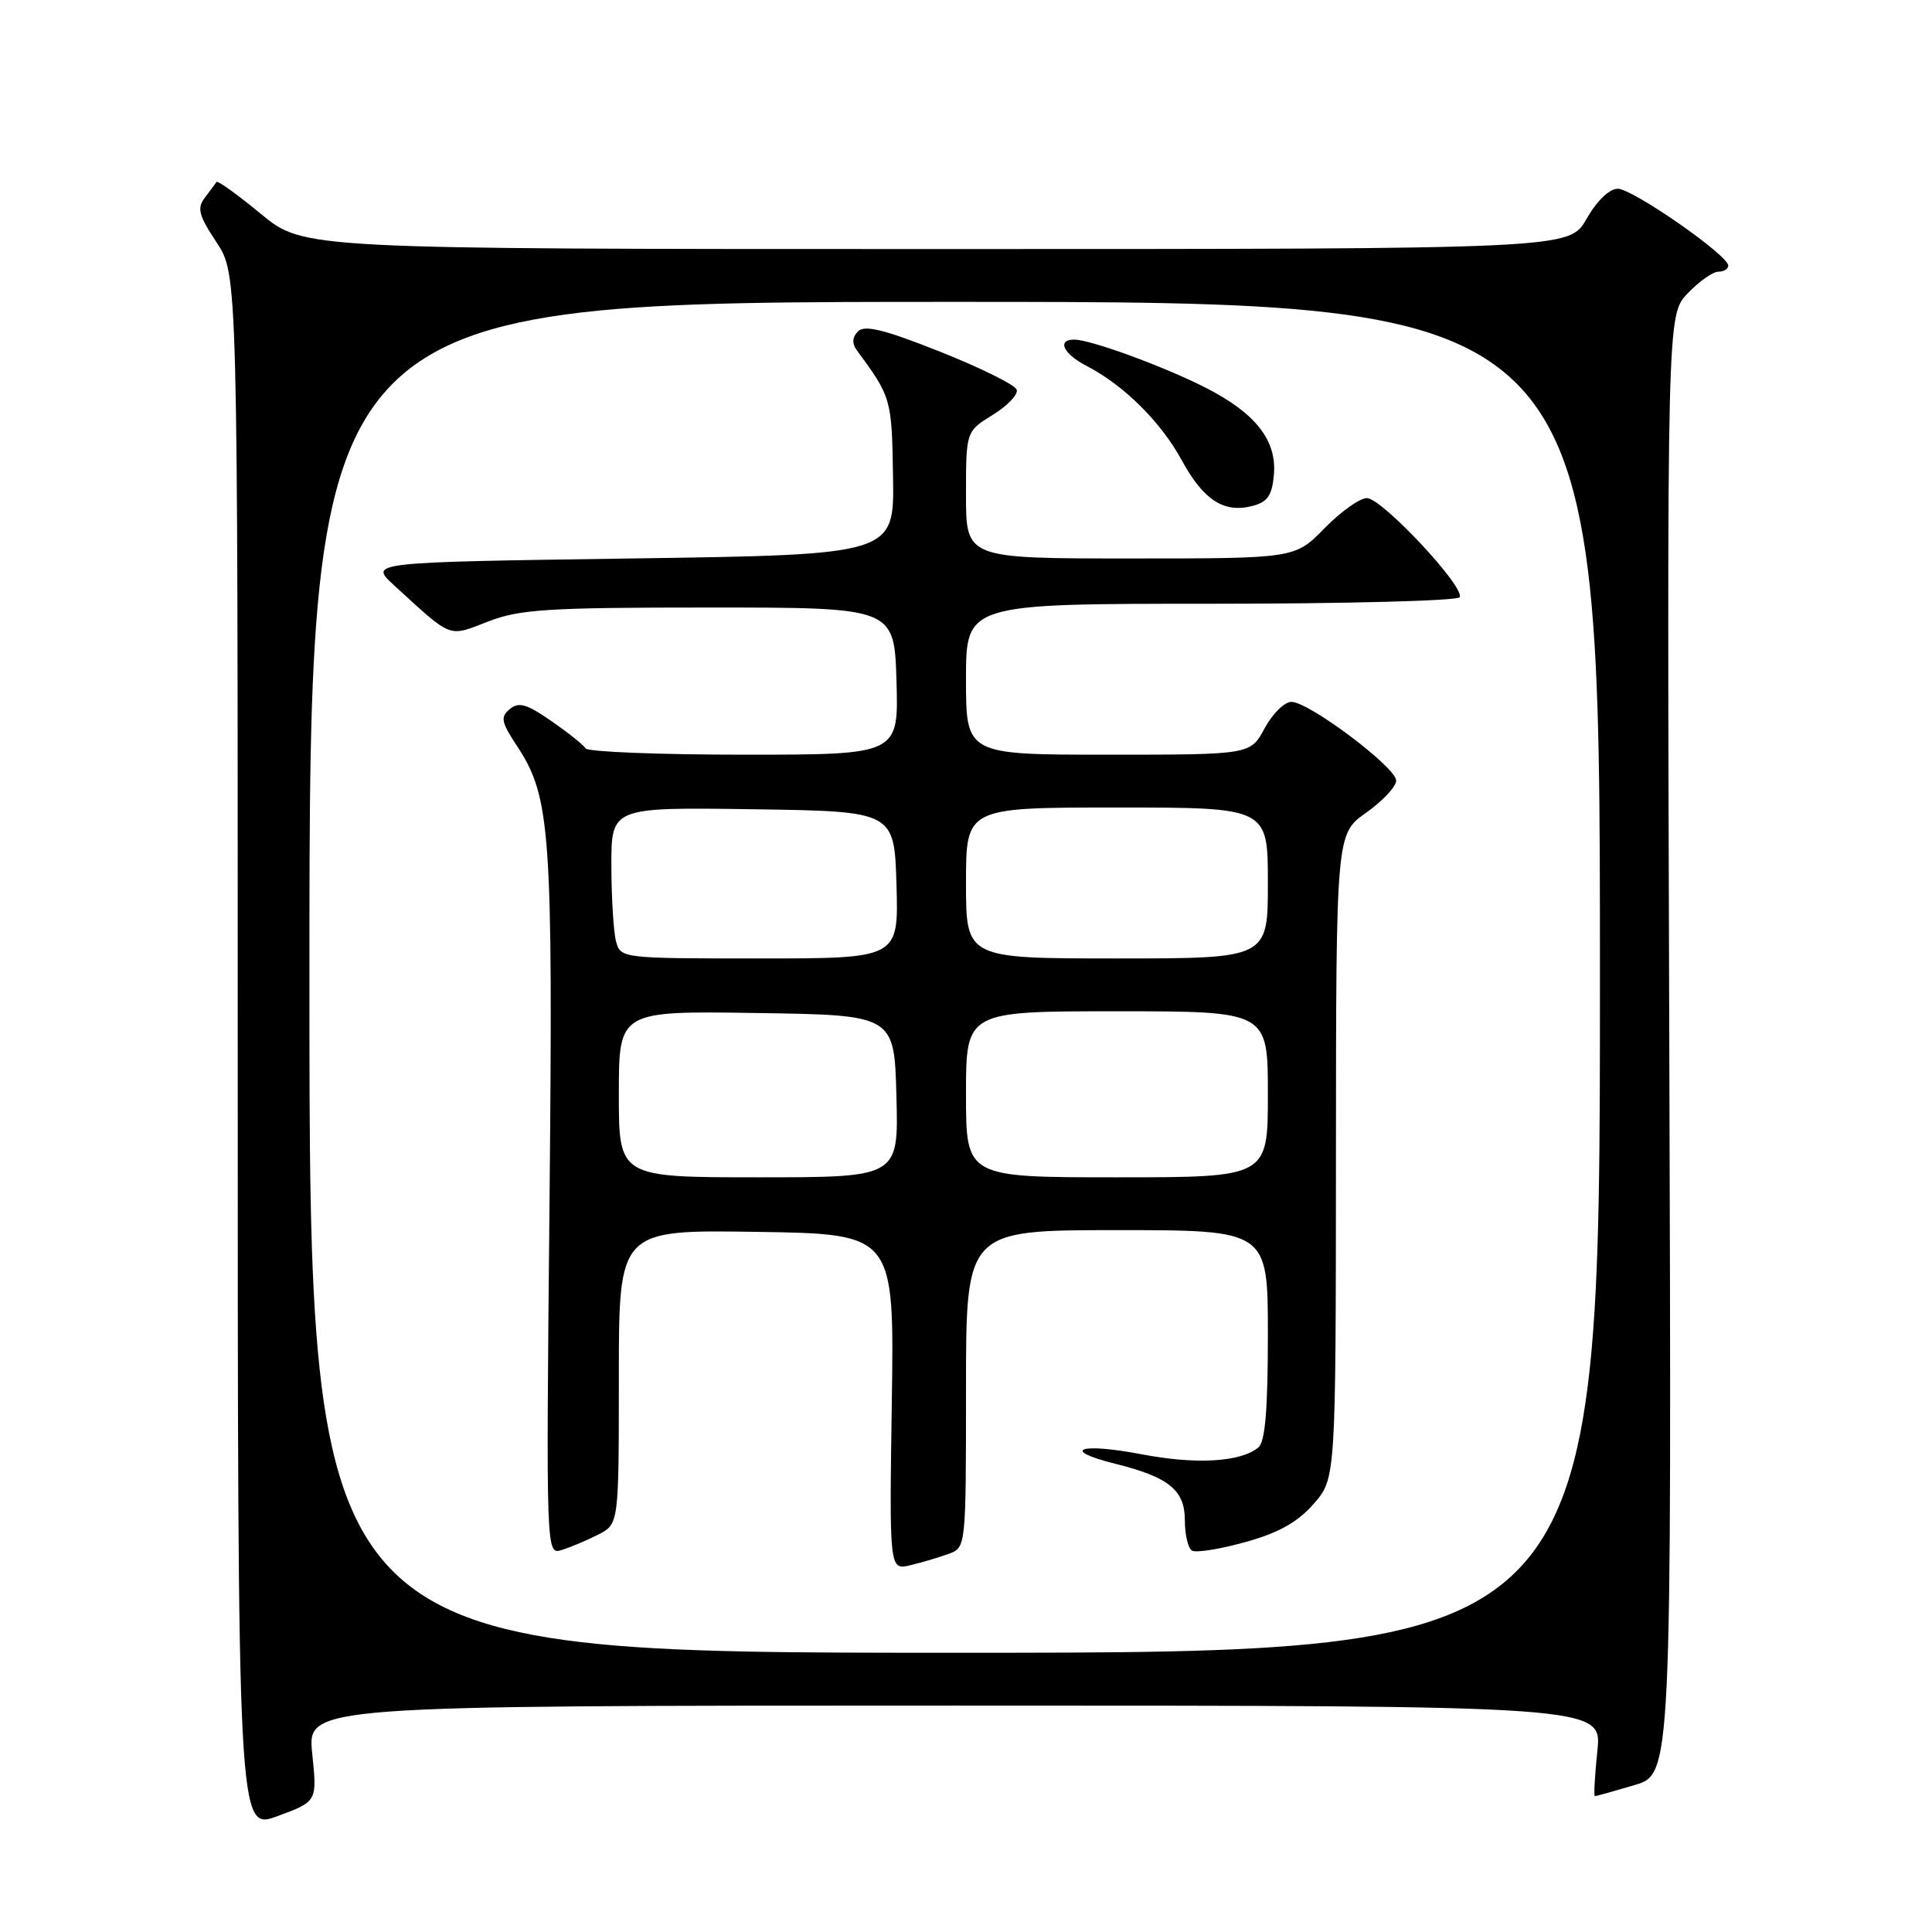 <?xml version="1.0" encoding="UTF-8" standalone="no"?>
<!DOCTYPE svg PUBLIC "-//W3C//DTD SVG 1.1//EN" "http://www.w3.org/Graphics/SVG/1.1/DTD/svg11.dtd" >
<svg xmlns="http://www.w3.org/2000/svg" xmlns:xlink="http://www.w3.org/1999/xlink" version="1.1" viewBox="0 0 256 256">
 <g >
 <path fill="currentColor"
d=" M 41.37 232.35 C 40.72 226.00 40.72 226.00 126.50 226.00 C 212.28 226.00 212.28 226.00 211.66 232.00 C 211.31 235.30 211.17 238.00 211.33 238.00 C 211.50 238.00 213.86 237.34 216.57 236.54 C 221.50 235.07 221.50 235.07 221.19 138.40 C 220.88 41.73 220.88 41.73 223.63 38.87 C 225.14 37.29 226.96 36.00 227.69 36.00 C 228.41 36.00 229.00 35.64 229.00 35.19 C 229.00 33.82 216.32 25.00 214.36 25.01 C 213.24 25.01 211.59 26.61 210.22 29.01 C 207.94 33.00 207.94 33.00 124.09 33.00 C 40.23 33.00 40.23 33.00 34.59 28.36 C 31.49 25.80 28.84 23.89 28.69 24.11 C 28.55 24.32 27.86 25.25 27.15 26.18 C 26.08 27.59 26.32 28.52 28.69 32.11 C 31.50 36.36 31.50 36.36 31.50 139.47 C 31.50 242.59 31.50 242.59 36.76 240.65 C 42.03 238.71 42.03 238.71 41.37 232.35 Z  M 41.00 129.50 C 41.00 40.00 41.00 40.00 126.50 40.00 C 212.00 40.00 212.00 40.00 212.00 129.50 C 212.00 219.00 212.00 219.00 126.50 219.00 C 41.00 219.00 41.00 219.00 41.00 129.50 Z  M 125.75 205.88 C 127.99 205.05 128.00 204.92 128.00 184.02 C 128.00 163.00 128.00 163.00 148.00 163.00 C 168.00 163.00 168.00 163.00 168.00 176.88 C 168.00 186.76 167.64 191.05 166.75 191.79 C 164.38 193.74 158.48 194.09 151.22 192.69 C 143.08 191.13 140.39 192.11 147.76 193.95 C 154.89 195.73 157.00 197.44 157.00 201.46 C 157.00 203.34 157.42 205.14 157.94 205.46 C 158.46 205.78 161.63 205.28 164.99 204.34 C 169.43 203.11 171.91 201.72 174.05 199.29 C 177.00 195.93 177.00 195.93 177.02 153.22 C 177.04 110.50 177.04 110.50 181.02 107.69 C 183.21 106.14 185.00 104.22 185.00 103.43 C 185.00 101.68 173.44 93.00 171.12 93.00 C 170.20 93.00 168.61 94.58 167.57 96.50 C 165.69 100.00 165.69 100.00 146.84 100.00 C 128.00 100.00 128.00 100.00 128.00 90.00 C 128.00 80.00 128.00 80.00 160.44 80.00 C 178.28 80.00 193.12 79.61 193.41 79.14 C 194.20 77.86 183.11 66.00 181.12 66.00 C 180.18 66.00 177.65 67.80 175.50 70.00 C 171.59 74.00 171.59 74.00 149.80 74.00 C 128.00 74.00 128.00 74.00 128.00 65.58 C 128.00 57.16 128.00 57.16 131.55 54.97 C 133.50 53.77 134.93 52.27 134.72 51.64 C 134.52 51.01 129.97 48.75 124.61 46.62 C 117.22 43.68 114.58 43.02 113.70 43.90 C 112.93 44.67 112.87 45.50 113.52 46.39 C 118.12 52.65 118.17 52.83 118.33 63.20 C 118.50 73.50 118.50 73.50 83.69 74.00 C 48.89 74.50 48.89 74.50 52.19 77.53 C 60.01 84.69 59.32 84.43 64.69 82.35 C 68.90 80.73 72.54 80.50 94.00 80.50 C 118.50 80.50 118.50 80.50 118.79 90.25 C 119.07 100.00 119.07 100.00 98.60 100.00 C 87.33 100.00 77.89 99.62 77.60 99.17 C 77.32 98.71 75.27 97.07 73.05 95.54 C 69.79 93.27 68.74 92.97 67.55 93.96 C 66.28 95.01 66.41 95.67 68.50 98.84 C 72.97 105.60 73.29 110.13 72.81 159.73 C 72.36 206.02 72.36 206.02 74.43 205.38 C 75.57 205.03 77.74 204.12 79.25 203.35 C 82.00 201.95 82.00 201.95 82.00 182.45 C 82.00 162.95 82.00 162.95 100.25 163.23 C 118.50 163.50 118.50 163.50 118.17 185.79 C 117.84 208.08 117.84 208.08 120.67 207.39 C 122.23 207.02 124.51 206.33 125.75 205.88 Z  M 168.80 62.88 C 169.19 58.32 166.34 54.71 159.67 51.33 C 154.10 48.51 144.50 45.00 142.34 45.00 C 140.00 45.00 140.89 46.89 143.99 48.49 C 148.92 51.05 153.82 55.90 156.59 60.99 C 159.47 66.28 162.20 68.04 165.99 67.03 C 167.97 66.51 168.56 65.64 168.80 62.88 Z  M 82.00 144.98 C 82.00 133.95 82.00 133.95 100.25 134.23 C 118.50 134.50 118.50 134.50 118.78 145.25 C 119.07 156.00 119.07 156.00 100.53 156.00 C 82.00 156.00 82.00 156.00 82.00 144.98 Z  M 128.00 145.00 C 128.00 134.00 128.00 134.00 148.00 134.00 C 168.00 134.00 168.00 134.00 168.00 145.00 C 168.00 156.00 168.00 156.00 148.00 156.00 C 128.00 156.00 128.00 156.00 128.00 145.00 Z  M 81.63 124.75 C 81.30 123.51 81.02 119.00 81.01 114.73 C 81.00 106.96 81.00 106.96 99.75 107.23 C 118.50 107.50 118.50 107.50 118.79 117.25 C 119.07 127.00 119.07 127.00 100.65 127.00 C 82.40 127.00 82.23 126.98 81.63 124.75 Z  M 128.00 117.00 C 128.00 107.00 128.00 107.00 148.00 107.00 C 168.00 107.00 168.00 107.00 168.00 117.00 C 168.00 127.00 168.00 127.00 148.00 127.00 C 128.00 127.00 128.00 127.00 128.00 117.00 Z "/>
</g>
</svg>